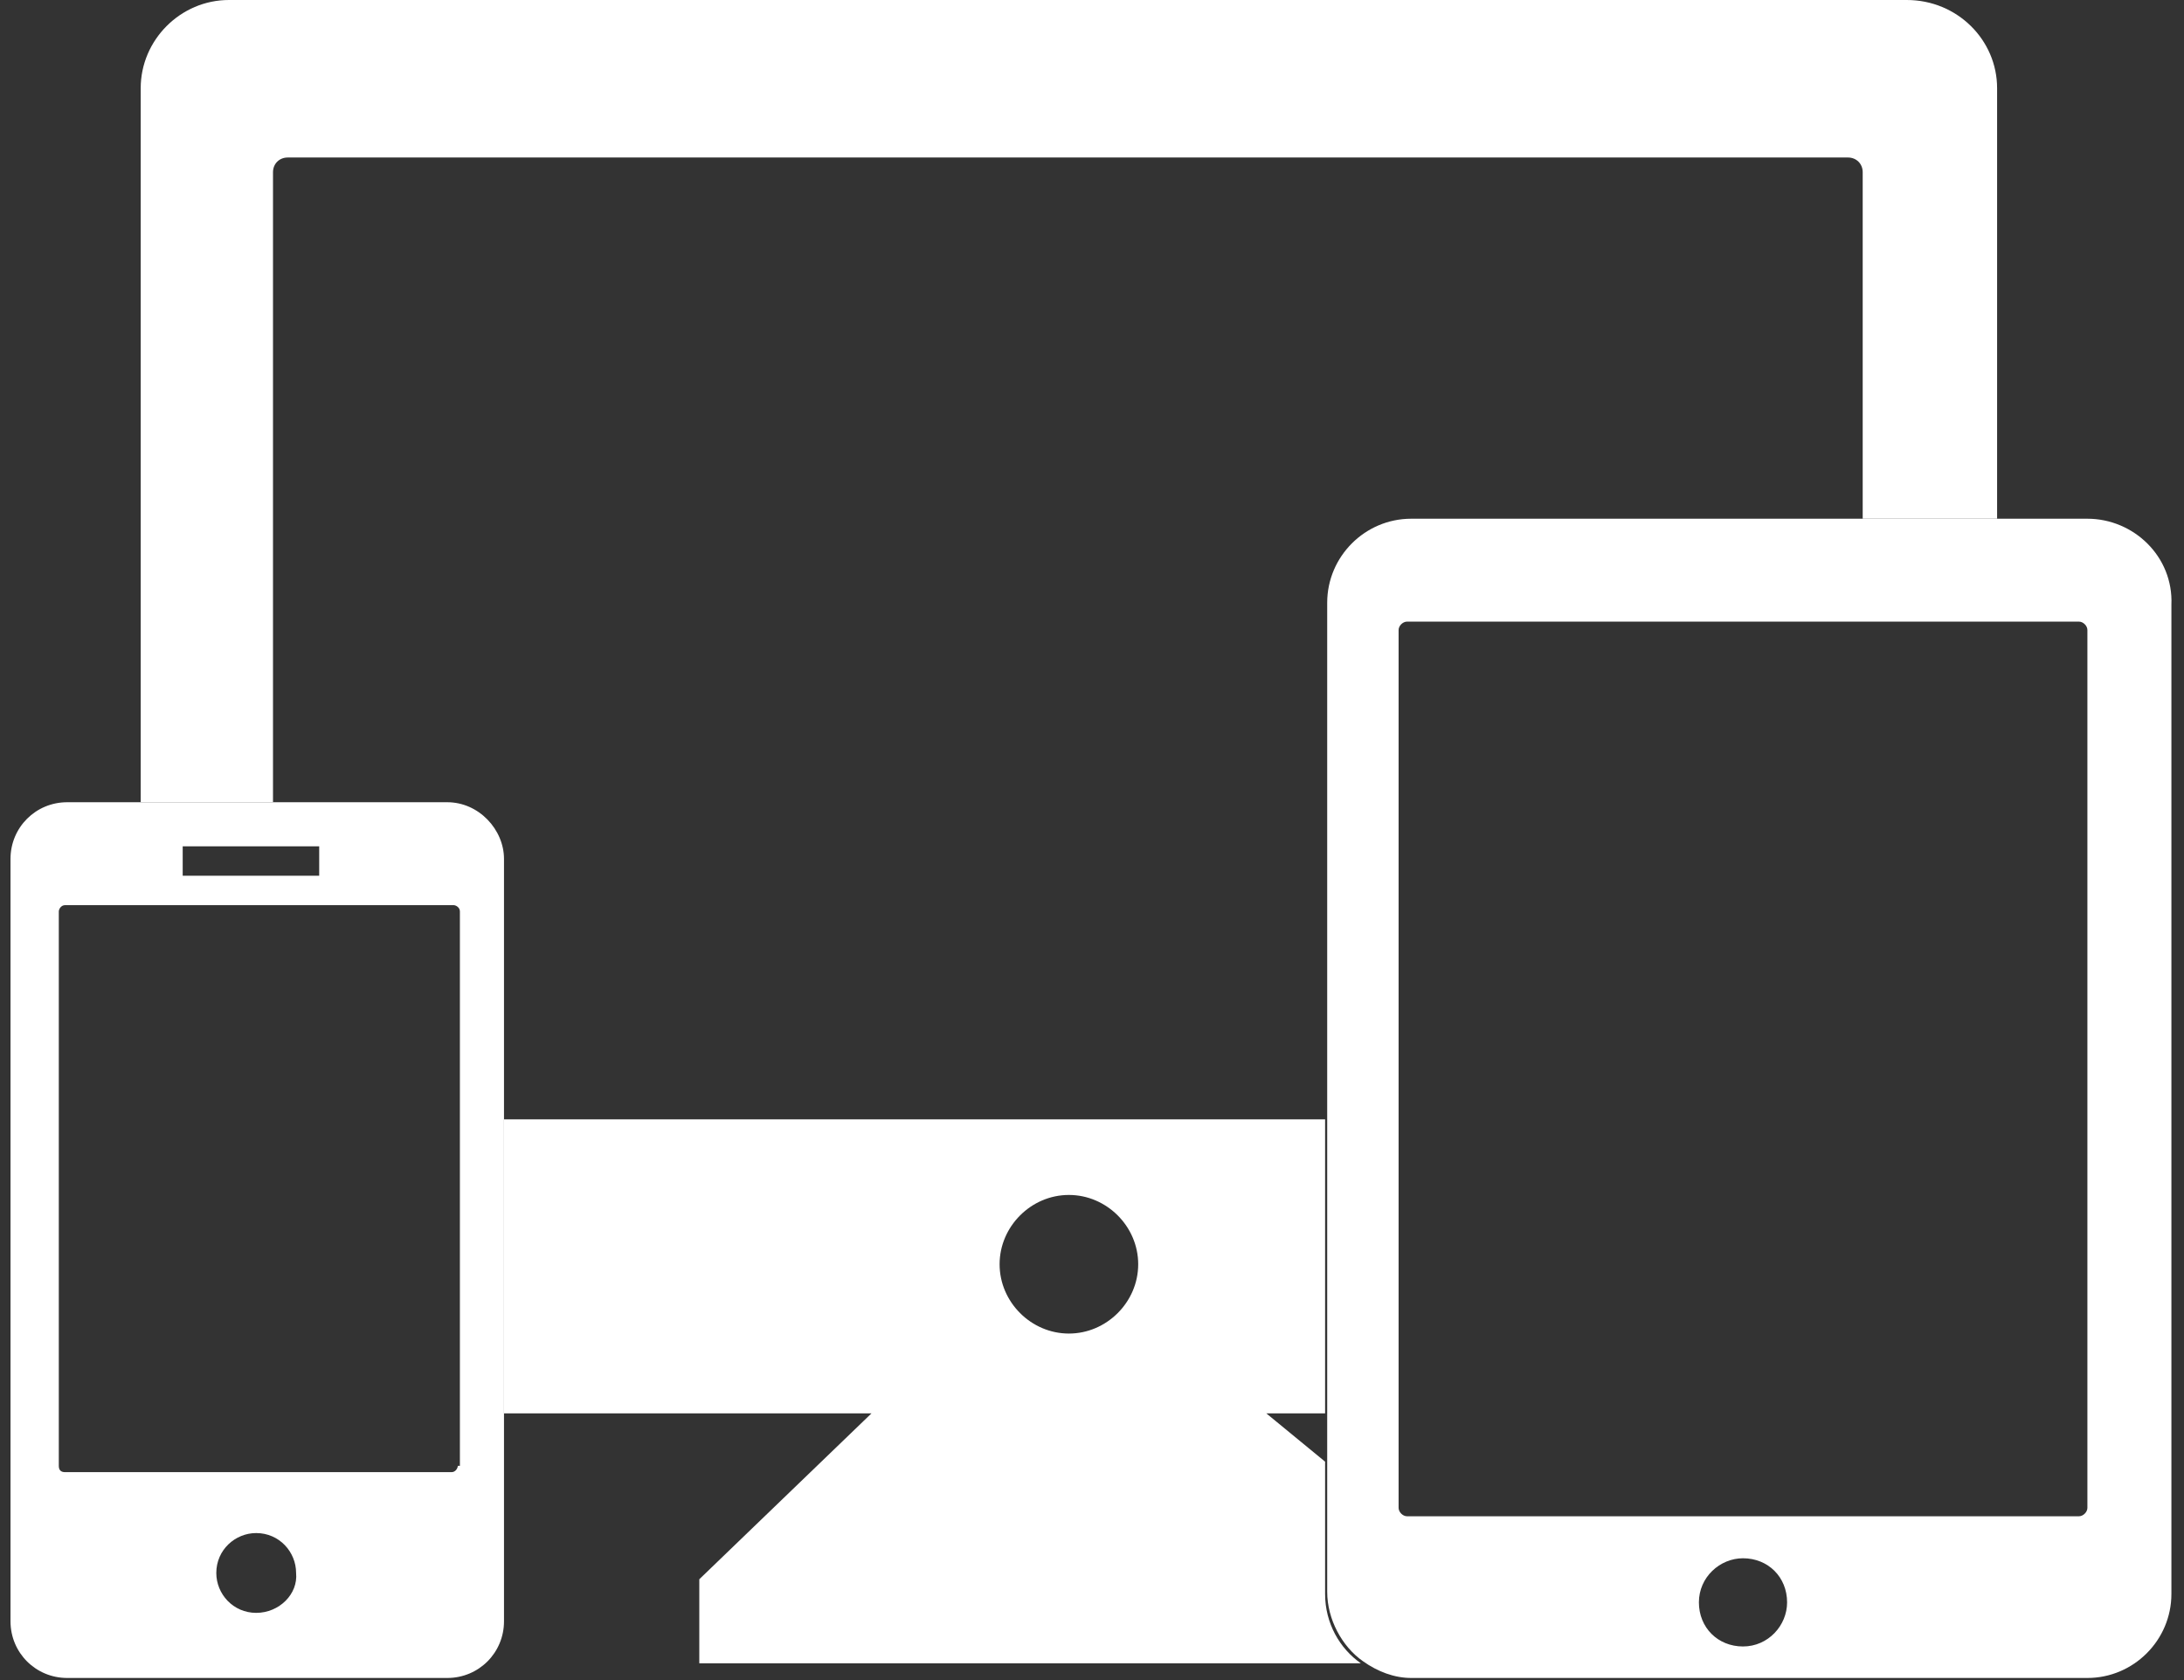 <?xml version="1.0" encoding="utf-8"?>
<!-- Generator: Adobe Illustrator 18.1.1, SVG Export Plug-In . SVG Version: 6.00 Build 0)  -->
<!DOCTYPE svg PUBLIC "-//W3C//DTD SVG 1.1//EN" "http://www.w3.org/Graphics/SVG/1.1/DTD/svg11.dtd">
<svg version="1.1" id="Layer_1" xmlns="http://www.w3.org/2000/svg" xmlns:xlink="http://www.w3.org/1999/xlink" x="0px" y="0px"
	 viewBox="0 0 104 80" enable-background="new 0 0 104 80" xml:space="preserve">
<rect x="0" y="0" width="104" height="80" fill="#333333" stroke="none"/>
<path fill="#FFFFFF" d="M33.3,79.2h31.5c-1-0.7-1.7-1.9-1.7-3.3v-6.3l-2.8-2.3h2.8v-14H24v14h17.5l-8.2,7.9V79.2z M50.9,56.9
	c1.8,0,3.3,1.5,3.3,3.3c0,1.8-1.5,3.3-3.3,3.3c-1.8,0-3.3-1.5-3.3-3.3C47.6,58.4,49.1,56.9,50.9,56.9z"/>
<path fill="#FFFFFF" d="M95.1,4.2v20.5h-6.4V8.2c0-0.4-0.3-0.7-0.7-0.7H13.7c-0.4,0-0.7,0.3-0.7,0.7v30H6.7v-34
	C6.7,1.9,8.6,0,10.9,0h79.9C93.2,0,95.1,1.9,95.1,4.2z"/>
<path fill="#FFFFFF" d="M99.4,24.7H67.2c-2.2,0-4,1.8-4,4v47.1c0,1.3,0.7,2.6,1.7,3.3c0.7,0.5,1.5,0.8,2.3,0.8h32.2c2.2,0,4-1.8,4-4
	V28.8C103.5,26.5,101.6,24.7,99.4,24.7z M83,78.4c-1.2,0-2.1-0.9-2.1-2.1c0-1.2,1-2.1,2.1-2.1c1.2,0,2.1,0.9,2.1,2.1
	C85.1,77.4,84.2,78.4,83,78.4z M99.4,71.8c0,0.2-0.2,0.4-0.4,0.4H67c-0.2,0-0.4-0.2-0.4-0.4V30c0-0.2,0.2-0.4,0.4-0.4H99
	c0.2,0,0.4,0.2,0.4,0.4V71.8z"/>
<path fill="#FFFFFF" d="M21.3,38.2H3.2c-1.5,0-2.7,1.2-2.7,2.7v36.3c0,1.5,1.2,2.7,2.7,2.7h18.1c1.5,0,2.7-1.2,2.7-2.7V40.9
	C24,39.5,22.8,38.2,21.3,38.2z M8.6,40.3C8.6,40.3,8.7,40.3,8.6,40.3l6.6,0c0,0,0,0,0,0v1.4c0,0,0,0,0,0H8.7c0,0,0,0,0,0V40.3z
	 M12.2,76.8c-1.1,0-1.9-0.9-1.9-1.9c0-1.1,0.9-1.9,1.9-1.9c1.1,0,1.9,0.9,1.9,1.9C14.2,75.9,13.3,76.8,12.2,76.8z M21.8,69.8
	c0,0.1-0.1,0.3-0.3,0.3H3.1c-0.2,0-0.3-0.1-0.3-0.3V43.4c0-0.1,0.1-0.3,0.3-0.3h18.5c0.1,0,0.3,0.1,0.3,0.3V69.8z"/>
</svg>
